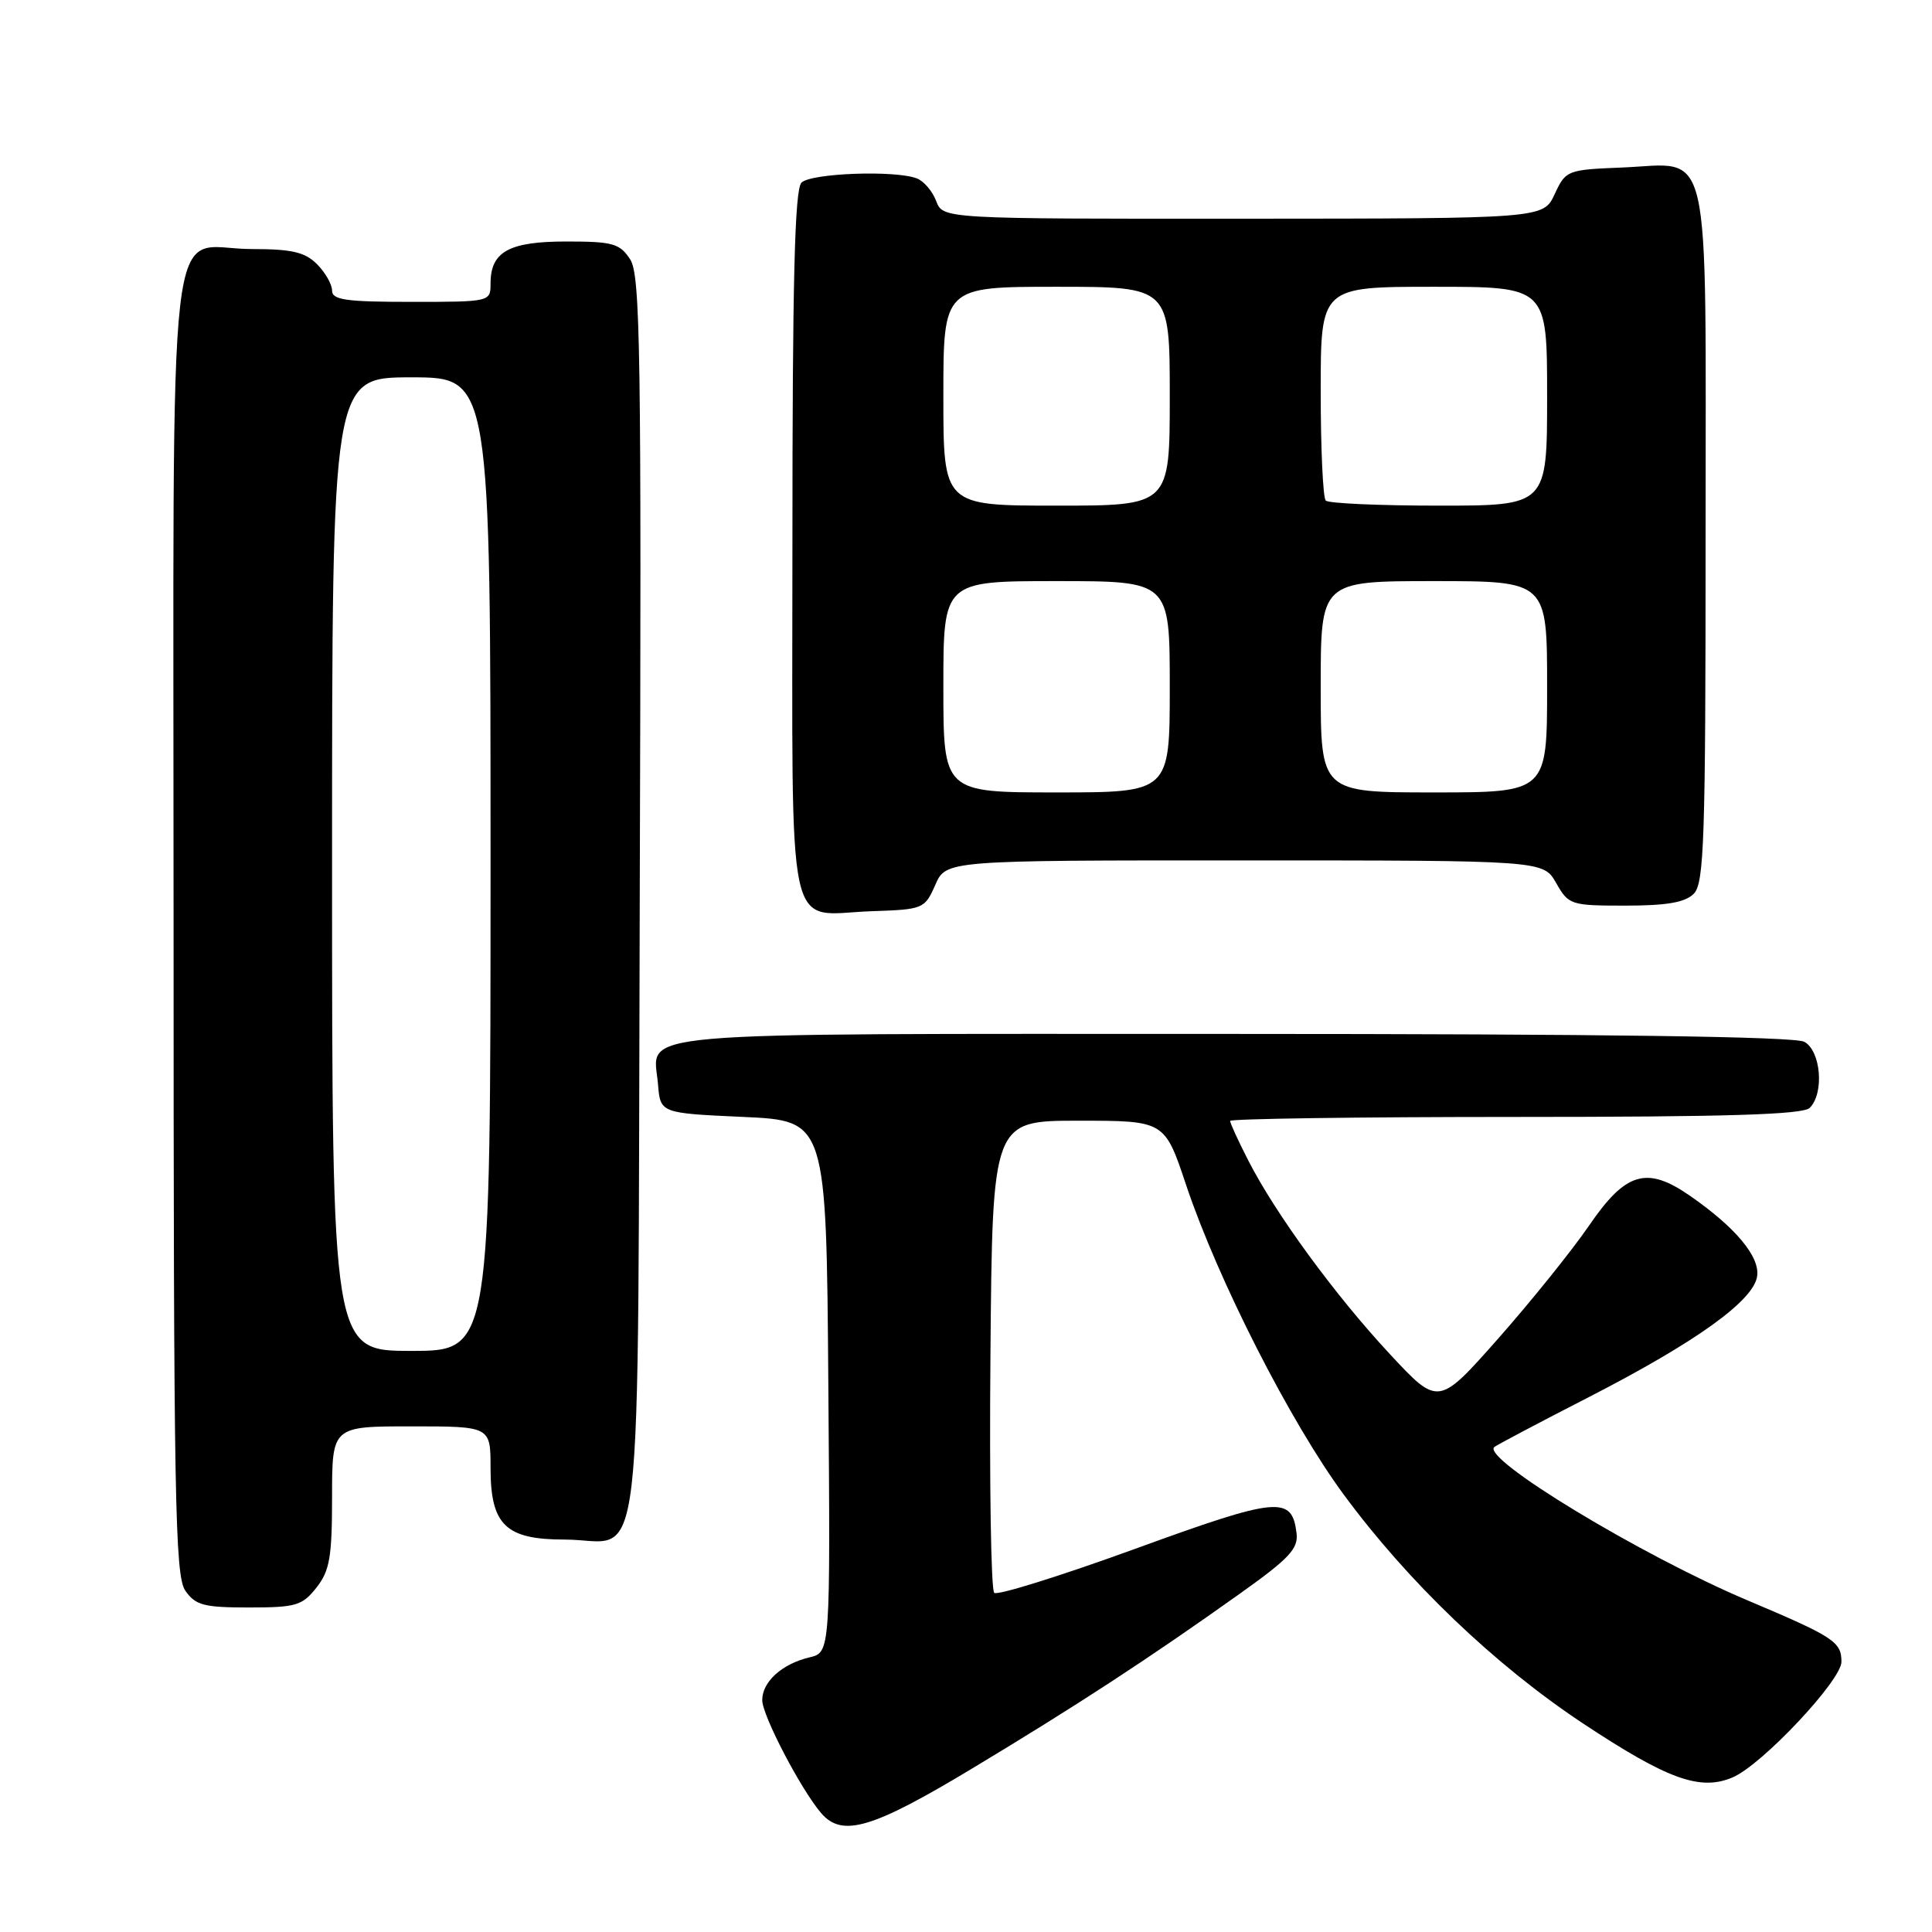 <?xml version="1.0" encoding="UTF-8" standalone="no"?>
<!DOCTYPE svg PUBLIC "-//W3C//DTD SVG 1.1//EN" "http://www.w3.org/Graphics/SVG/1.1/DTD/svg11.dtd" >
<svg xmlns="http://www.w3.org/2000/svg" xmlns:xlink="http://www.w3.org/1999/xlink" version="1.1" viewBox="0 0 256 256">
 <g >
 <path fill="currentColor"
d=" M 128.79 234.35 C 142.67 226.00 152.29 219.72 164.30 211.16 C 170.82 206.52 172.05 205.21 171.80 203.16 C 171.19 198.15 169.36 198.33 150.41 205.23 C 140.56 208.81 132.16 211.44 131.74 211.06 C 131.31 210.68 131.09 196.45 131.24 179.44 C 131.50 148.50 131.50 148.50 142.91 148.50 C 154.32 148.50 154.32 148.50 157.16 157.00 C 161.37 169.57 170.97 188.43 178.05 198.04 C 186.59 209.63 198.07 220.61 209.72 228.34 C 220.97 235.79 225.29 237.35 229.59 235.51 C 233.47 233.86 244.00 222.66 244.00 220.20 C 244.00 217.54 243.02 216.90 231.50 212.03 C 217.41 206.07 196.27 193.26 198.00 191.74 C 198.28 191.50 203.90 188.52 210.50 185.14 C 224.75 177.82 232.37 172.35 232.83 169.11 C 233.21 166.51 229.96 162.63 223.92 158.44 C 218.19 154.47 215.41 155.30 210.55 162.41 C 208.32 165.66 202.93 172.37 198.55 177.33 C 190.59 186.33 190.59 186.33 184.16 179.42 C 176.91 171.63 169.01 160.83 165.41 153.78 C 164.08 151.19 163.00 148.83 163.00 148.53 C 163.00 148.24 180.01 148.00 200.80 148.00 C 228.87 148.00 238.91 147.69 239.80 146.80 C 241.75 144.85 241.28 139.22 239.07 138.04 C 237.78 137.35 212.25 137.00 163.19 137.00 C 81.26 137.00 86.60 136.53 87.19 143.68 C 87.50 147.50 87.50 147.50 98.50 148.00 C 109.50 148.50 109.50 148.50 109.76 183.73 C 110.03 218.96 110.03 218.96 107.26 219.61 C 103.61 220.48 101.00 222.84 101.00 225.28 C 101.00 227.30 106.12 237.11 108.81 240.25 C 111.59 243.49 115.56 242.32 128.79 234.35 Z  M 41.93 210.37 C 43.69 208.13 44.00 206.33 44.00 198.37 C 44.00 189.00 44.00 189.00 54.50 189.00 C 65.00 189.00 65.00 189.00 65.00 194.50 C 65.00 202.07 66.99 204.00 74.81 204.00 C 85.52 204.00 84.46 213.03 84.77 118.93 C 85.00 46.27 84.86 36.43 83.49 34.35 C 82.12 32.26 81.19 32.00 75.05 32.00 C 67.43 32.00 65.00 33.35 65.00 37.57 C 65.00 39.99 64.95 40.00 54.50 40.00 C 45.83 40.00 44.00 39.74 44.00 38.50 C 44.00 37.68 43.10 36.10 42.00 35.00 C 40.40 33.40 38.67 33.00 33.33 33.00 C 21.88 33.00 23.00 23.30 23.00 122.43 C 23.00 198.76 23.18 208.81 24.56 210.78 C 25.91 212.71 27.02 213.00 32.98 213.00 C 39.22 213.00 40.05 212.75 41.93 210.37 Z  M 123.93 117.25 C 125.36 114.00 125.36 114.00 164.93 114.01 C 204.50 114.01 204.50 114.01 206.20 117.01 C 207.86 119.91 208.13 120.00 215.38 120.00 C 220.84 120.00 223.28 119.58 224.43 118.43 C 225.81 117.05 226.00 111.36 226.00 71.08 C 226.00 17.50 226.96 21.72 214.87 22.20 C 207.65 22.49 207.47 22.57 206.00 25.73 C 204.50 28.96 204.50 28.96 164.73 28.98 C 124.95 29.00 124.95 29.00 124.05 26.64 C 123.56 25.34 122.41 23.99 121.49 23.64 C 118.61 22.53 107.46 22.94 106.20 24.20 C 105.30 25.10 105.00 37.12 105.00 72.15 C 105.00 125.88 103.98 121.14 115.50 120.74 C 122.35 120.51 122.53 120.43 123.93 117.25 Z  M 44.00 114.50 C 44.00 50.00 44.00 50.00 54.50 50.00 C 65.00 50.00 65.00 50.00 65.00 114.50 C 65.00 179.00 65.00 179.00 54.50 179.00 C 44.00 179.00 44.00 179.00 44.00 114.50 Z  M 125.00 91.00 C 125.00 77.00 125.00 77.00 140.00 77.00 C 155.00 77.00 155.00 77.00 155.00 91.00 C 155.00 105.00 155.00 105.00 140.00 105.00 C 125.00 105.00 125.00 105.00 125.00 91.00 Z  M 175.00 91.00 C 175.00 77.00 175.00 77.00 190.00 77.00 C 205.00 77.00 205.00 77.00 205.00 91.00 C 205.00 105.00 205.00 105.00 190.00 105.00 C 175.00 105.00 175.00 105.00 175.00 91.00 Z  M 125.00 52.50 C 125.00 38.00 125.00 38.00 140.00 38.00 C 155.00 38.00 155.00 38.00 155.00 52.50 C 155.00 67.00 155.00 67.00 140.00 67.00 C 125.00 67.00 125.00 67.00 125.00 52.50 Z  M 175.67 66.33 C 175.30 65.97 175.00 59.44 175.00 51.83 C 175.00 38.00 175.00 38.00 190.00 38.00 C 205.00 38.00 205.00 38.00 205.00 52.50 C 205.00 67.00 205.00 67.00 190.67 67.00 C 182.78 67.00 176.03 66.70 175.67 66.33 Z "/>
</g>
</svg>